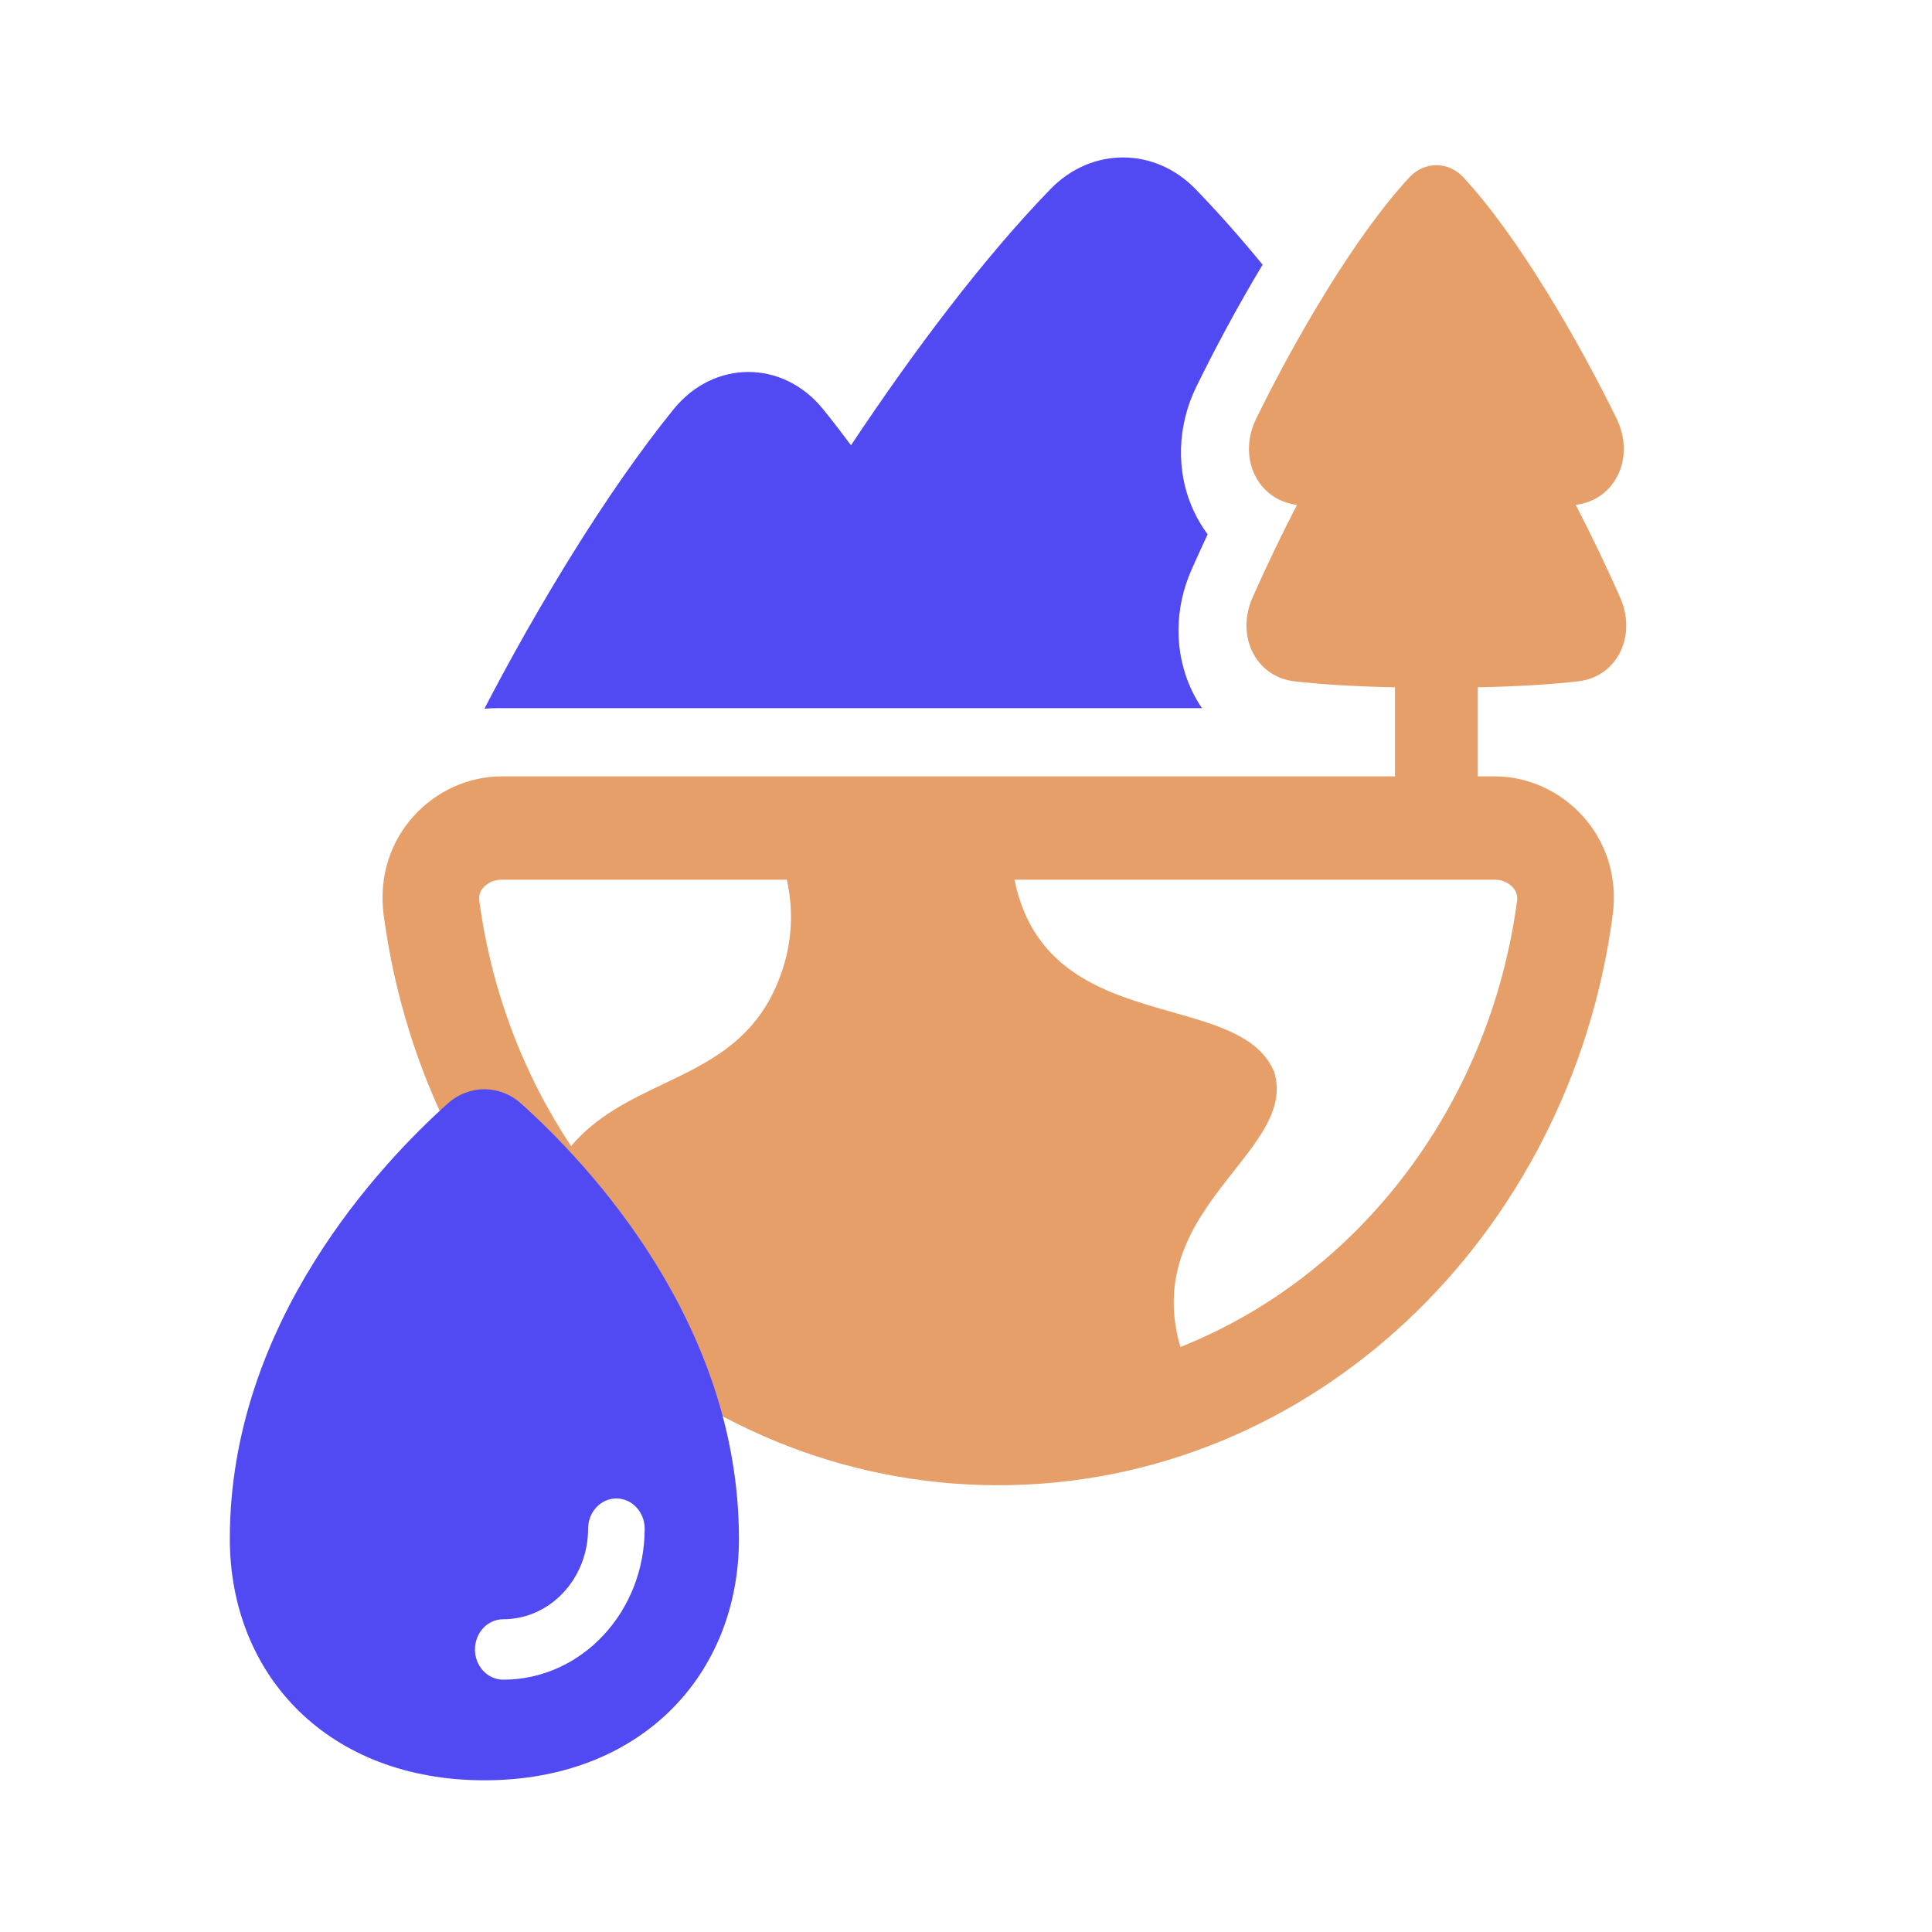 <svg width="25" height="25" viewBox="0 0 25 25" fill="none" xmlns="http://www.w3.org/2000/svg">
<path d="M16.338 3.425C16.007 3.975 15.71 4.535 15.478 5.009C15.238 5.501 15.205 6.098 15.451 6.621C15.501 6.727 15.56 6.825 15.627 6.914C15.552 7.074 15.481 7.23 15.415 7.38C15.203 7.861 15.183 8.435 15.424 8.938C15.462 9.018 15.505 9.093 15.553 9.163H6.452C6.39 9.163 6.329 9.166 6.268 9.171C6.933 7.89 7.839 6.377 8.718 5.294C9.238 4.653 10.13 4.653 10.65 5.294C10.77 5.442 10.891 5.599 11.012 5.762C11.832 4.529 12.731 3.336 13.593 2.447C14.122 1.901 14.941 1.901 15.47 2.447C15.757 2.742 16.047 3.071 16.338 3.425Z" fill="#514AF3"/>
<path fill-rule="evenodd" clip-rule="evenodd" d="M18.24 2.292C18.433 2.086 18.74 2.086 18.933 2.292C19.639 3.05 20.419 4.397 20.919 5.417C21.036 5.658 21.042 5.923 20.939 6.14C20.838 6.354 20.641 6.502 20.39 6.533C20.605 6.949 20.801 7.361 20.965 7.732C21.069 7.967 21.069 8.222 20.969 8.43C20.868 8.641 20.673 8.787 20.424 8.816C20.121 8.851 19.7 8.882 19.122 8.894V10.046H19.342C20.205 10.046 21.005 10.816 20.868 11.843C20.313 16.013 16.965 19.219 12.917 19.219C8.869 19.219 5.521 16.013 4.965 11.843C4.829 10.816 5.628 10.046 6.491 10.046H18.051V8.894C17.473 8.882 17.052 8.851 16.749 8.816C16.5 8.787 16.305 8.641 16.204 8.43C16.104 8.222 16.104 7.967 16.208 7.732C16.372 7.361 16.568 6.949 16.783 6.533C16.532 6.502 16.335 6.354 16.234 6.14C16.131 5.923 16.137 5.658 16.255 5.417C16.754 4.397 17.534 3.05 18.24 2.292ZM19.631 11.654C19.276 14.321 17.567 16.52 15.274 17.43C14.977 16.407 15.51 15.732 15.969 15.15C16.319 14.706 16.626 14.316 16.487 13.868C16.297 13.417 15.762 13.265 15.169 13.097C14.328 12.858 13.372 12.587 13.127 11.383H19.343C19.444 11.383 19.527 11.428 19.577 11.484C19.623 11.535 19.64 11.591 19.631 11.654ZM6.491 11.383H10.182C10.276 11.816 10.251 12.264 10.061 12.721C9.75 13.471 9.168 13.748 8.58 14.029C8.152 14.233 7.721 14.439 7.39 14.83C6.776 13.908 6.359 12.826 6.202 11.654C6.194 11.591 6.21 11.535 6.256 11.484C6.306 11.428 6.389 11.383 6.491 11.383Z" fill="#E69F69"/>
<path fill-rule="evenodd" clip-rule="evenodd" d="M5.791 14.282C6.069 14.032 6.466 14.032 6.745 14.282C7.6 15.05 9.562 17.111 9.562 19.911C9.562 20.793 9.243 21.577 8.668 22.14C8.093 22.703 7.269 23.037 6.268 23.037C5.266 23.037 4.442 22.703 3.867 22.14C3.292 21.577 2.974 20.793 2.974 19.911C2.974 17.111 4.935 15.05 5.791 14.282ZM8.342 19.781C8.342 19.565 8.178 19.39 7.976 19.39C7.773 19.39 7.61 19.565 7.61 19.781C7.61 20.428 7.118 20.953 6.512 20.953C6.309 20.953 6.146 21.128 6.146 21.344C6.146 21.56 6.309 21.735 6.512 21.735C7.522 21.735 8.342 20.86 8.342 19.781Z" fill="#514AF3"/>
</svg>
